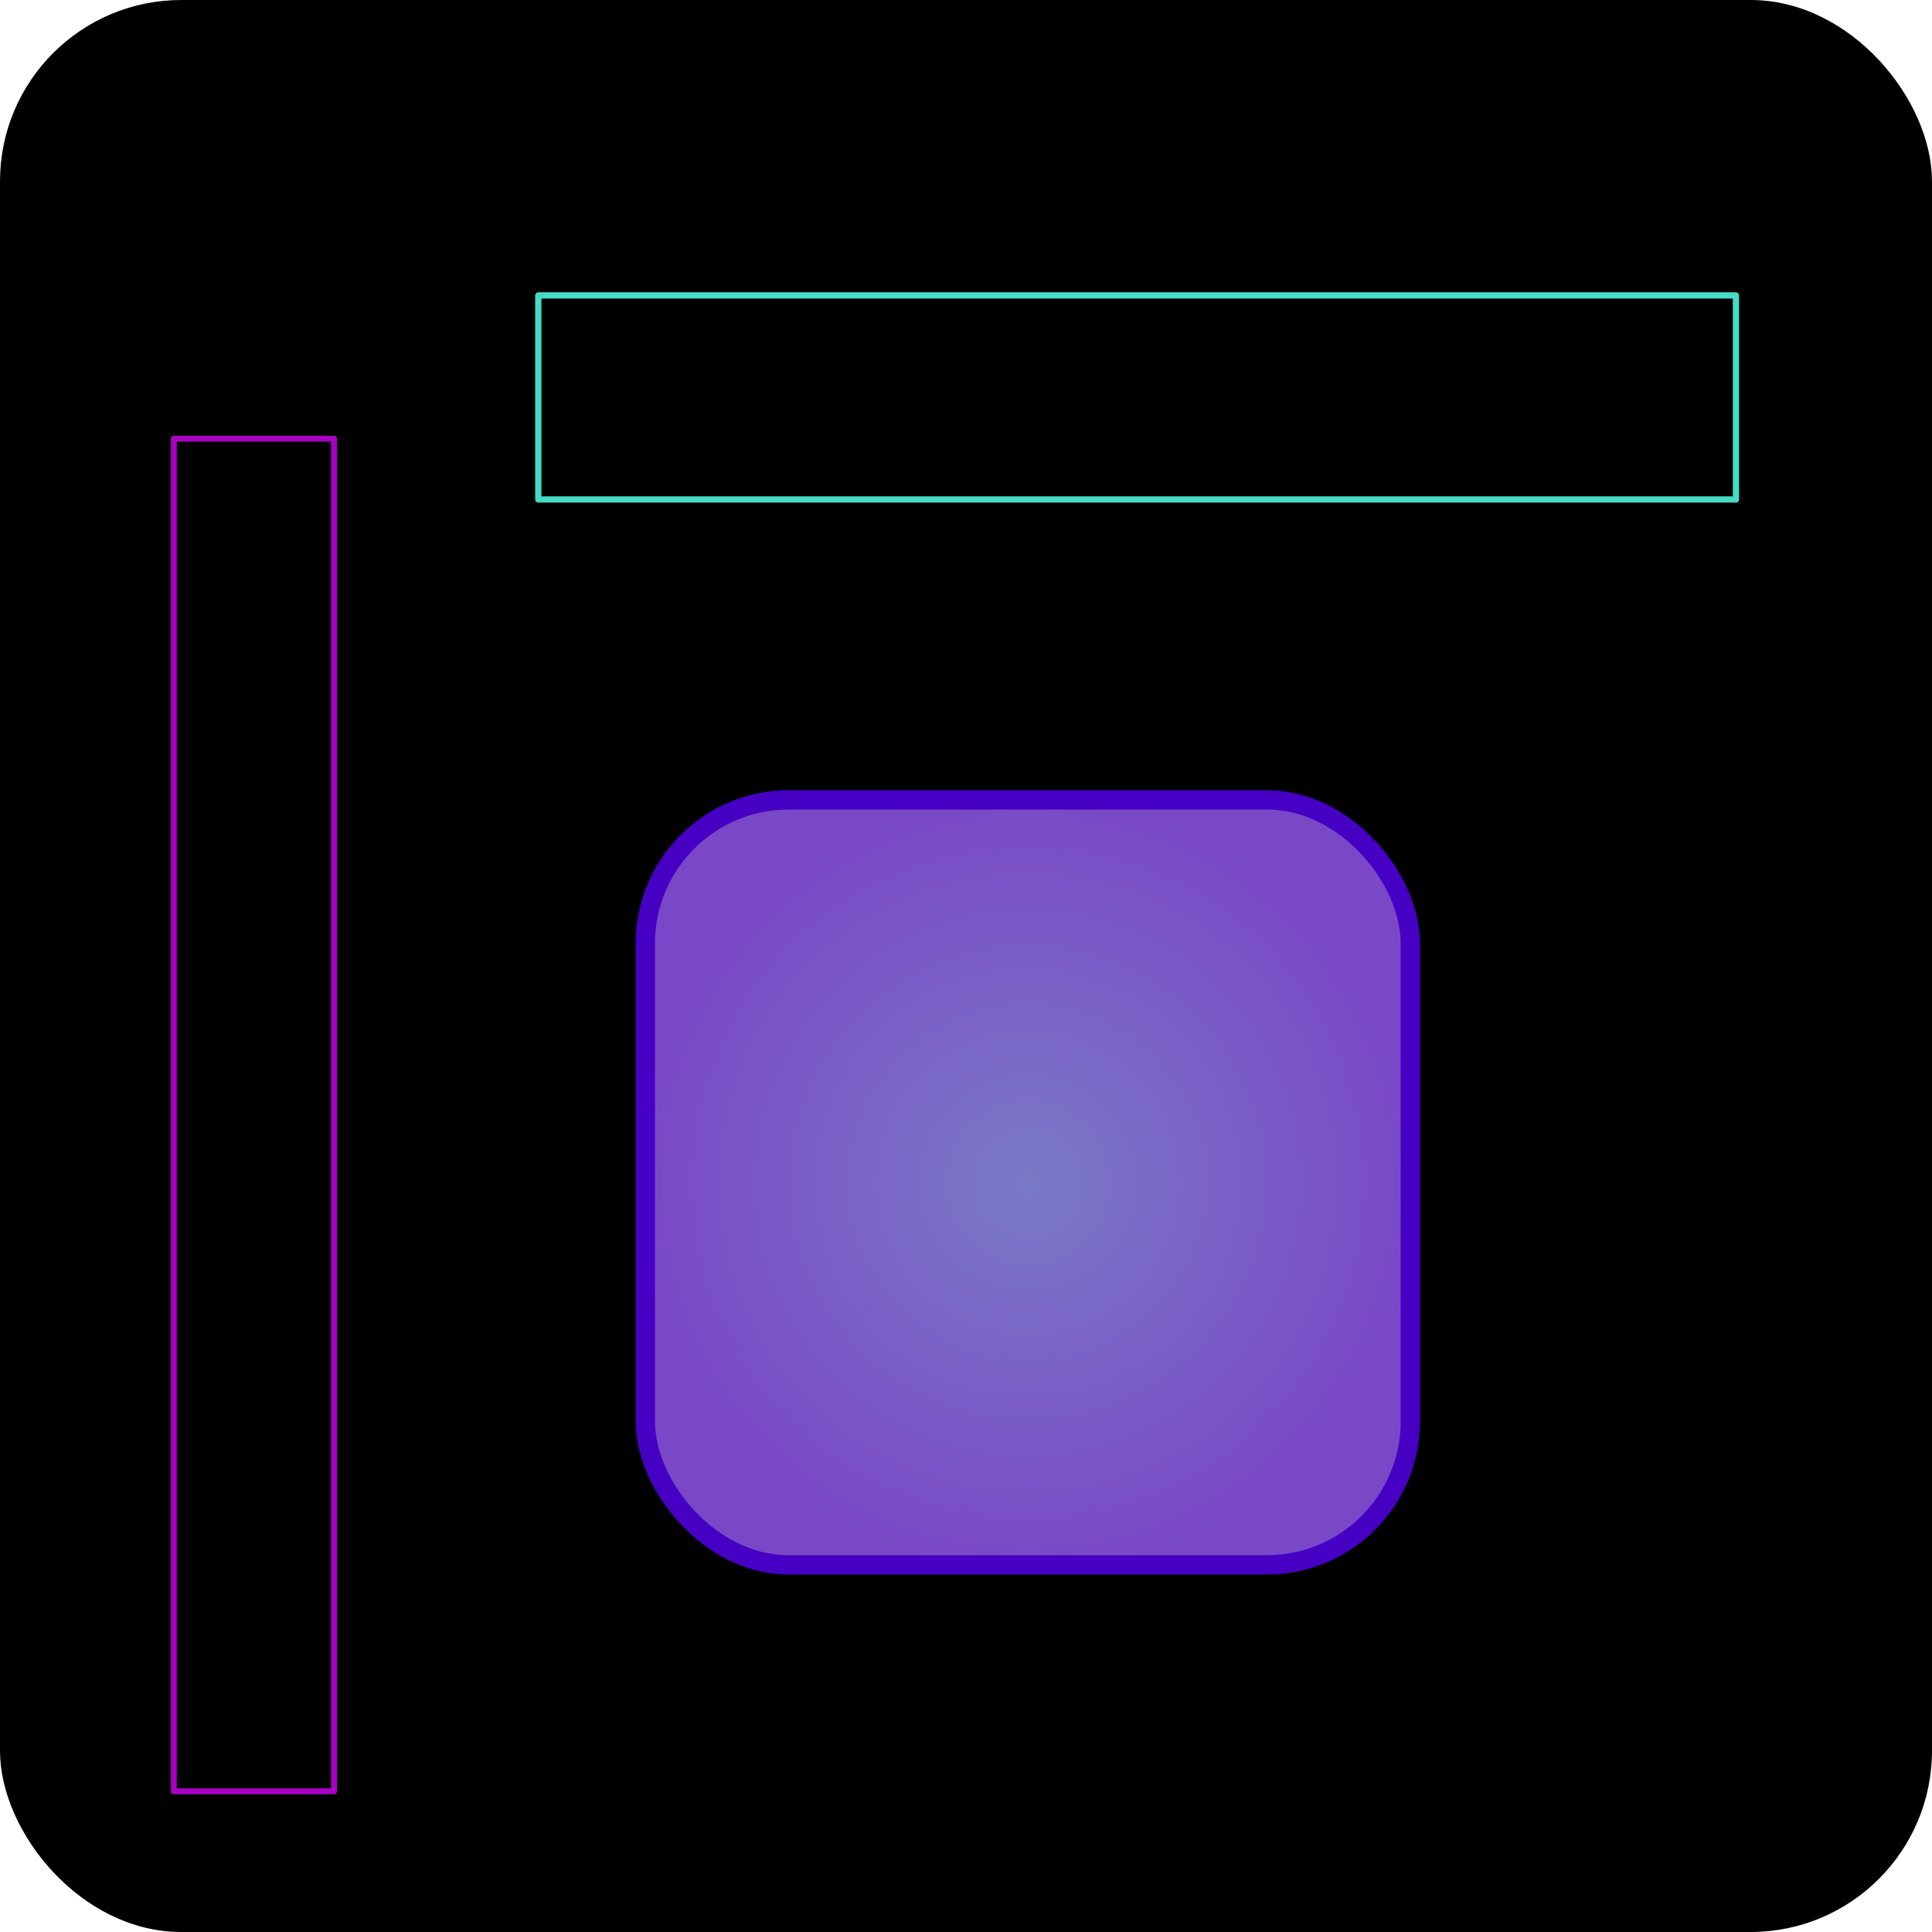 <?xml version="1.0" encoding="UTF-8" standalone="no"?>
<!-- Created with Inkscape (http://www.inkscape.org/) -->

<svg
   xmlns:dc="http://purl.org/dc/elements/1.1/"
   xmlns:cc="http://creativecommons.org/ns#"
   xmlns:rdf="http://www.w3.org/1999/02/22-rdf-syntax-ns#"
   xmlns:svg="http://www.w3.org/2000/svg"
   xmlns="http://www.w3.org/2000/svg"
   xmlns:xlink="http://www.w3.org/1999/xlink"
   xmlns:sodipodi="http://sodipodi.sourceforge.net/DTD/sodipodi-0.dtd"
   xmlns:inkscape="http://www.inkscape.org/namespaces/inkscape"
   width="500"
   height="500"
   id="svg2"
   version="1.1"
   inkscape:version="0.48.4 r9939"
   sodipodi:docname="icon.svg"
   inkscape:export-filename="/home/olojkine/Développement/lovalova/icon.png"
   inkscape:export-xdpi="92.160004"
   inkscape:export-ydpi="92.160004">
  <defs
     id="defs4">
    <linearGradient
       id="linearGradient3804">
      <stop
         style="stop-color:#7a7ac6;stop-opacity:1;"
         offset="0"
         id="stop3806" />
      <stop
         style="stop-color:#7a48c6;stop-opacity:1;"
         offset="1"
         id="stop3808" />
    </linearGradient>
    <radialGradient
       inkscape:collect="always"
       xlink:href="#linearGradient3804"
       id="radialGradient3810"
       cx="266"
       cy="858.362"
       fx="266"
       fy="858.362"
       r="101.496"
       gradientUnits="userSpaceOnUse" />
  </defs>
  <sodipodi:namedview
     id="base"
     pagecolor="#ffffff"
     bordercolor="#666666"
     borderopacity="1.0"
     inkscape:pageopacity="0.0"
     inkscape:pageshadow="2"
     inkscape:zoom="0.35"
     inkscape:cx="-179.28571"
     inkscape:cy="520.00002"
     inkscape:document-units="px"
     inkscape:current-layer="layer1"
     showgrid="false"
     inkscape:window-width="1535"
     inkscape:window-height="876"
     inkscape:window-x="65"
     inkscape:window-y="24"
     inkscape:window-maximized="1"
     fit-margin-top="0"
     fit-margin-left="0"
     fit-margin-right="0"
     fit-margin-bottom="0" />
  <g
     inkscape:label="Calque 1"
     inkscape:groupmode="layer"
     id="layer1"
     transform="translate(0,-552.362)">
    <rect
       style="fill:#000000;fill-opacity:1;stroke:#000000;stroke-width:2.419;stroke-linecap:round;stroke-linejoin:round;stroke-miterlimit:4;stroke-opacity:1;stroke-dasharray:none"
       id="rect3753"
       width="497.581"
       height="497.581"
       x="1.209"
       y="553.572"
       ry="45.714" />
    <rect
       style="fill:url(#radialGradient3810);fill-opacity:1;stroke:#4500c4;stroke-width:5;stroke-linecap:round;stroke-linejoin:round;stroke-miterlimit:4;stroke-opacity:1;stroke-dasharray:none"
       id="rect3755"
       width="197.991"
       height="197.991"
       x="167.004"
       y="759.366"
       ry="37.143" />
    <rect
       style="fill:none;stroke:#a900c4;stroke-width:1.525;stroke-linecap:round;stroke-linejoin:round;stroke-miterlimit:4;stroke-opacity:1;stroke-dasharray:none"
       id="rect3757"
       width="41.475"
       height="350.046"
       x="44.977"
       y="665.911" />
    <rect
       style="fill:none;stroke:#45dbc4;stroke-width:1.62;stroke-linecap:round;stroke-linejoin:round;stroke-miterlimit:4;stroke-opacity:1;stroke-dasharray:none"
       id="rect3757-2"
       width="309.952"
       height="52.809"
       x="139.31"
       y="628.815" />
  </g>
</svg>
